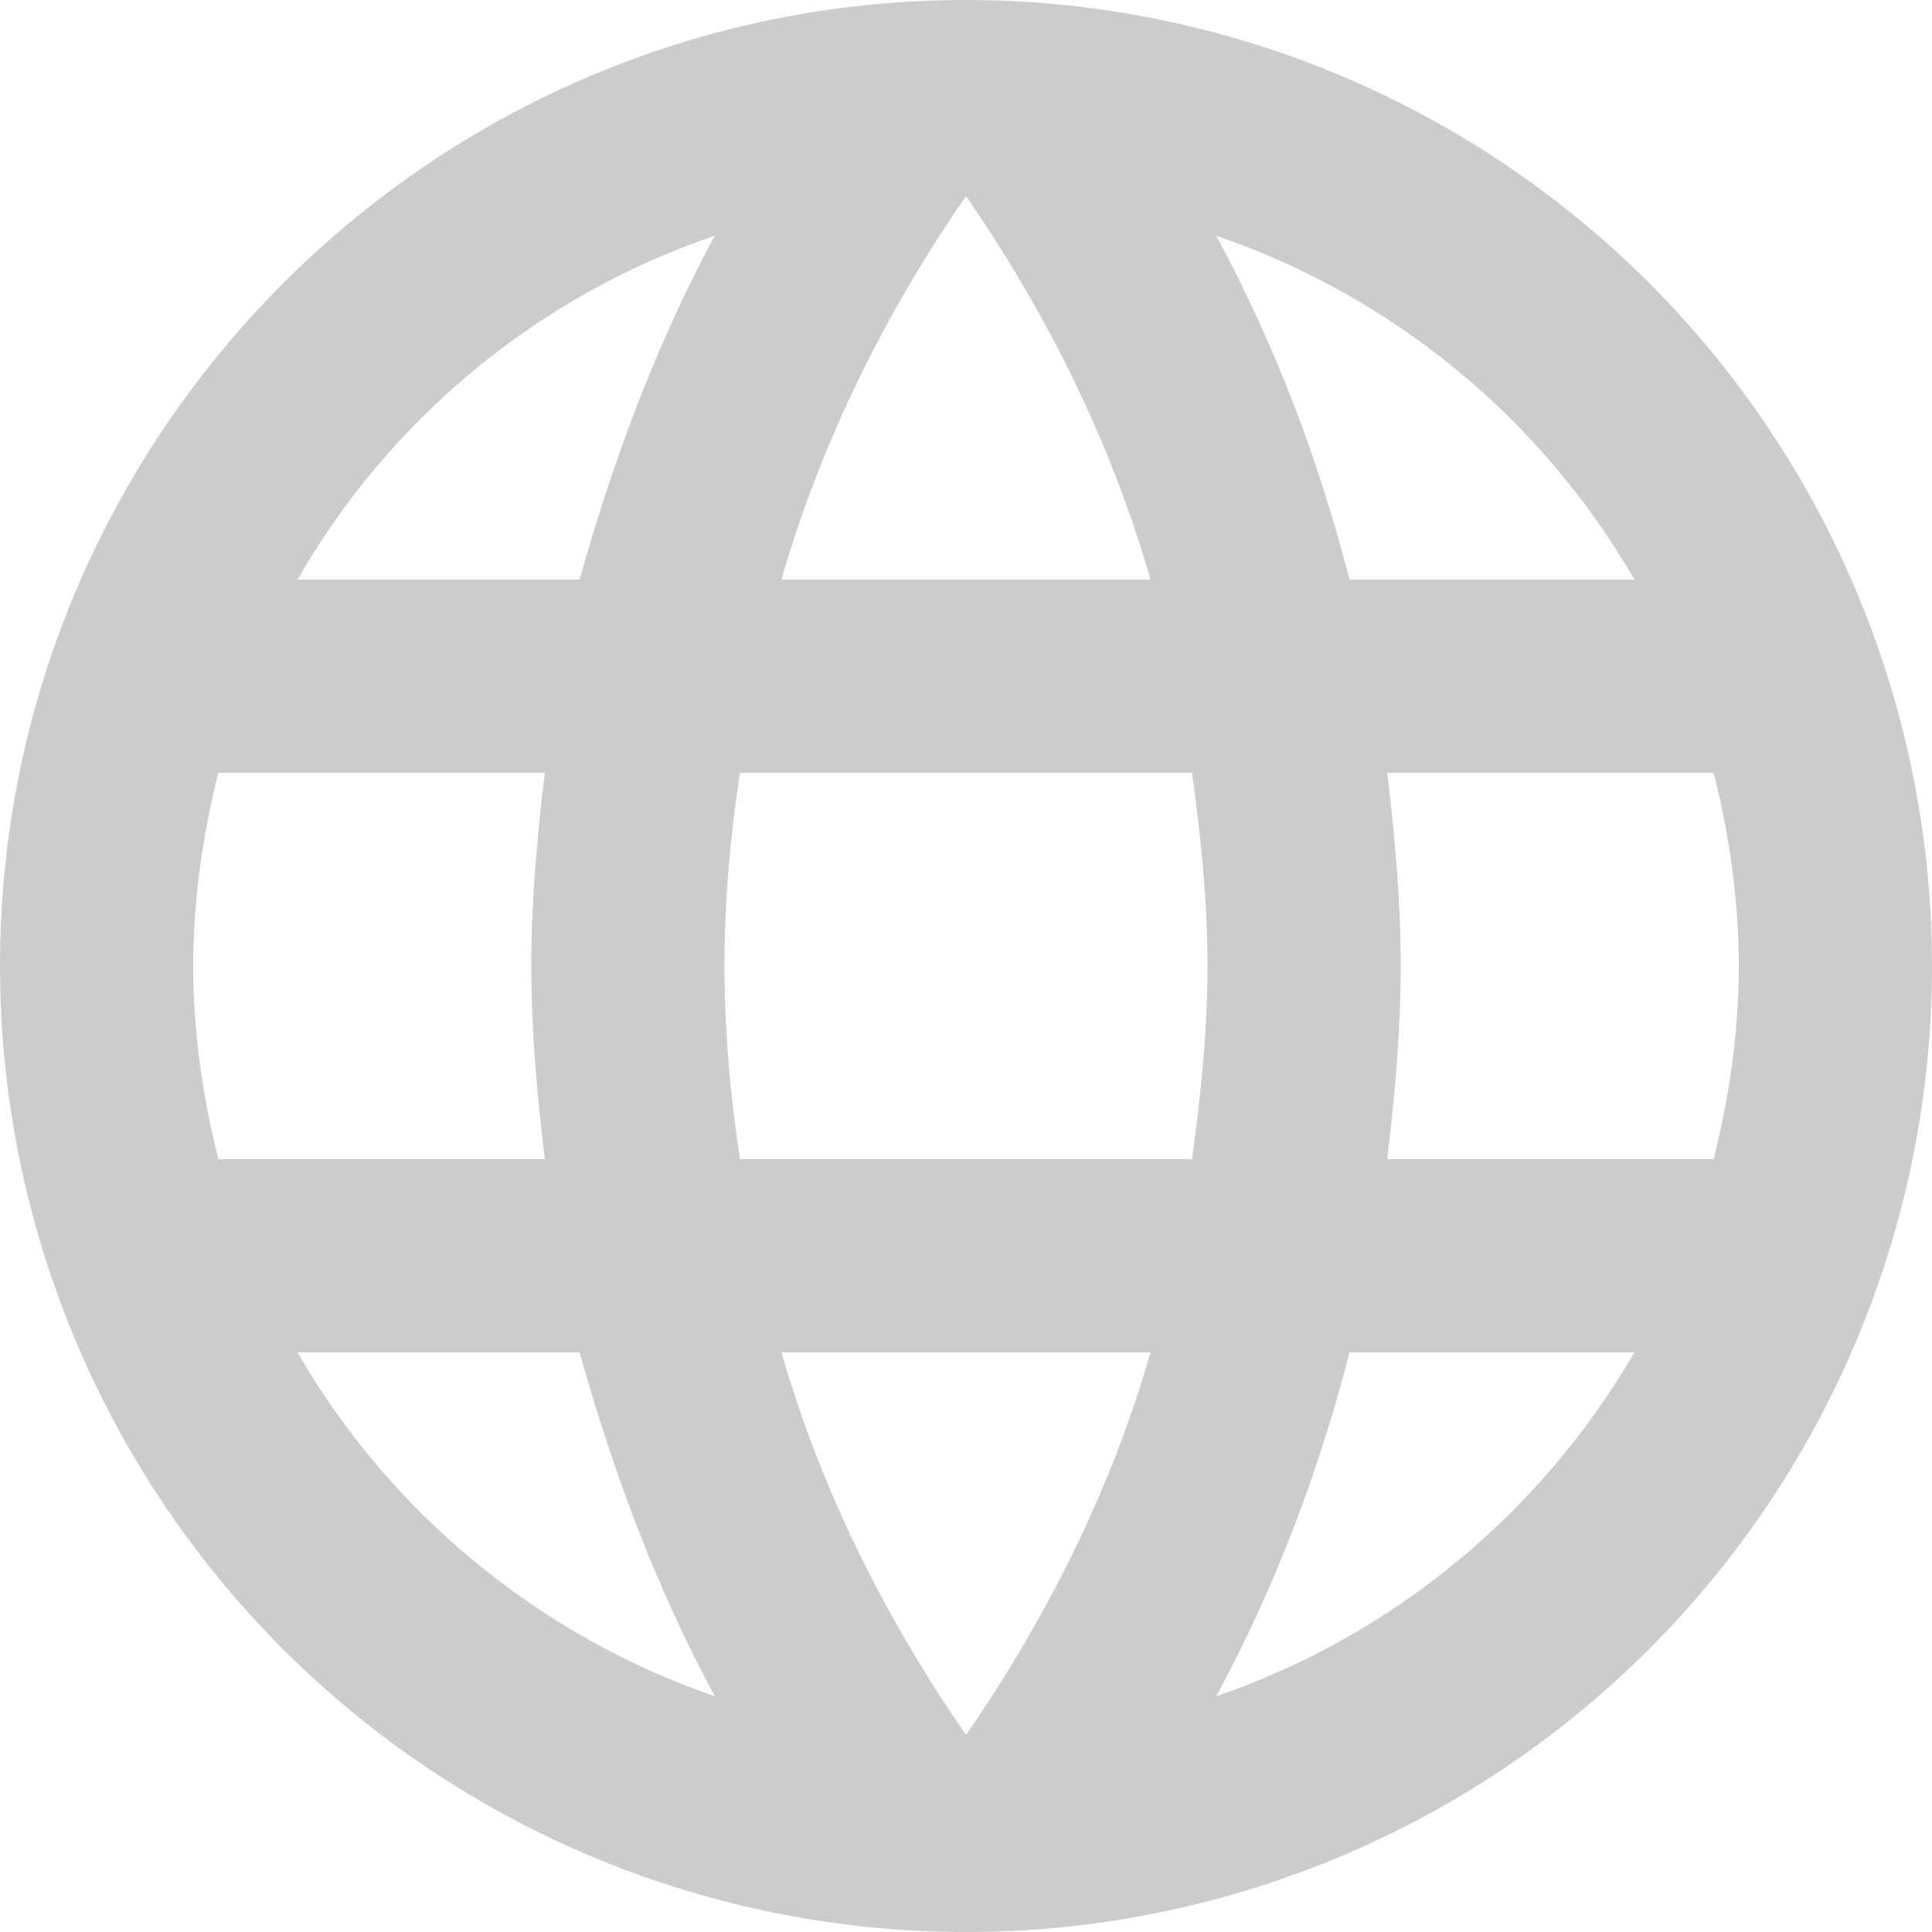 <svg width="16" height="16" viewBox="0 0 16 16" fill="none" xmlns="http://www.w3.org/2000/svg">
<path d="M11.488 9.6C11.552 9.072 11.6 8.544 11.6 8C11.6 7.456 11.552 6.928 11.488 6.4H14.192C14.32 6.912 14.4 7.448 14.4 8C14.4 8.552 14.32 9.088 14.192 9.6H11.488ZM10.072 14.048C10.552 13.16 10.92 12.2 11.176 11.2H13.536C12.768 12.52 11.544 13.544 10.072 14.048ZM9.872 9.6H6.128C6.048 9.072 6 8.544 6 8C6 7.456 6.048 6.92 6.128 6.4H9.872C9.944 6.92 10 7.456 10 8C10 8.544 9.944 9.072 9.872 9.6ZM8 14.368C7.336 13.408 6.8 12.344 6.472 11.2H9.528C9.2 12.344 8.664 13.408 8 14.368ZM4.8 4.8H2.464C3.224 3.472 4.456 2.448 5.92 1.952C5.44 2.84 5.08 3.8 4.8 4.8ZM2.464 11.2H4.8C5.08 12.2 5.44 13.16 5.92 14.048C4.456 13.544 3.224 12.52 2.464 11.2ZM1.808 9.6C1.68 9.088 1.6 8.552 1.6 8C1.6 7.448 1.68 6.912 1.808 6.4H4.512C4.448 6.928 4.4 7.456 4.4 8C4.4 8.544 4.448 9.072 4.512 9.6H1.808ZM8 1.624C8.664 2.584 9.2 3.656 9.528 4.8H6.472C6.8 3.656 7.336 2.584 8 1.624ZM13.536 4.8H11.176C10.92 3.8 10.552 2.84 10.072 1.952C11.544 2.456 12.768 3.472 13.536 4.8ZM8 0C3.576 0 0 3.6 0 8C0 10.122 0.843 12.157 2.343 13.657C3.086 14.4 3.968 14.989 4.939 15.391C5.909 15.793 6.949 16 8 16C10.122 16 12.157 15.157 13.657 13.657C15.157 12.157 16 10.122 16 8C16 6.949 15.793 5.909 15.391 4.939C14.989 3.968 14.4 3.086 13.657 2.343C12.914 1.6 12.032 1.011 11.062 0.609C10.091 0.207 9.051 0 8 0Z" fill="#CCCCCC"/>
</svg>